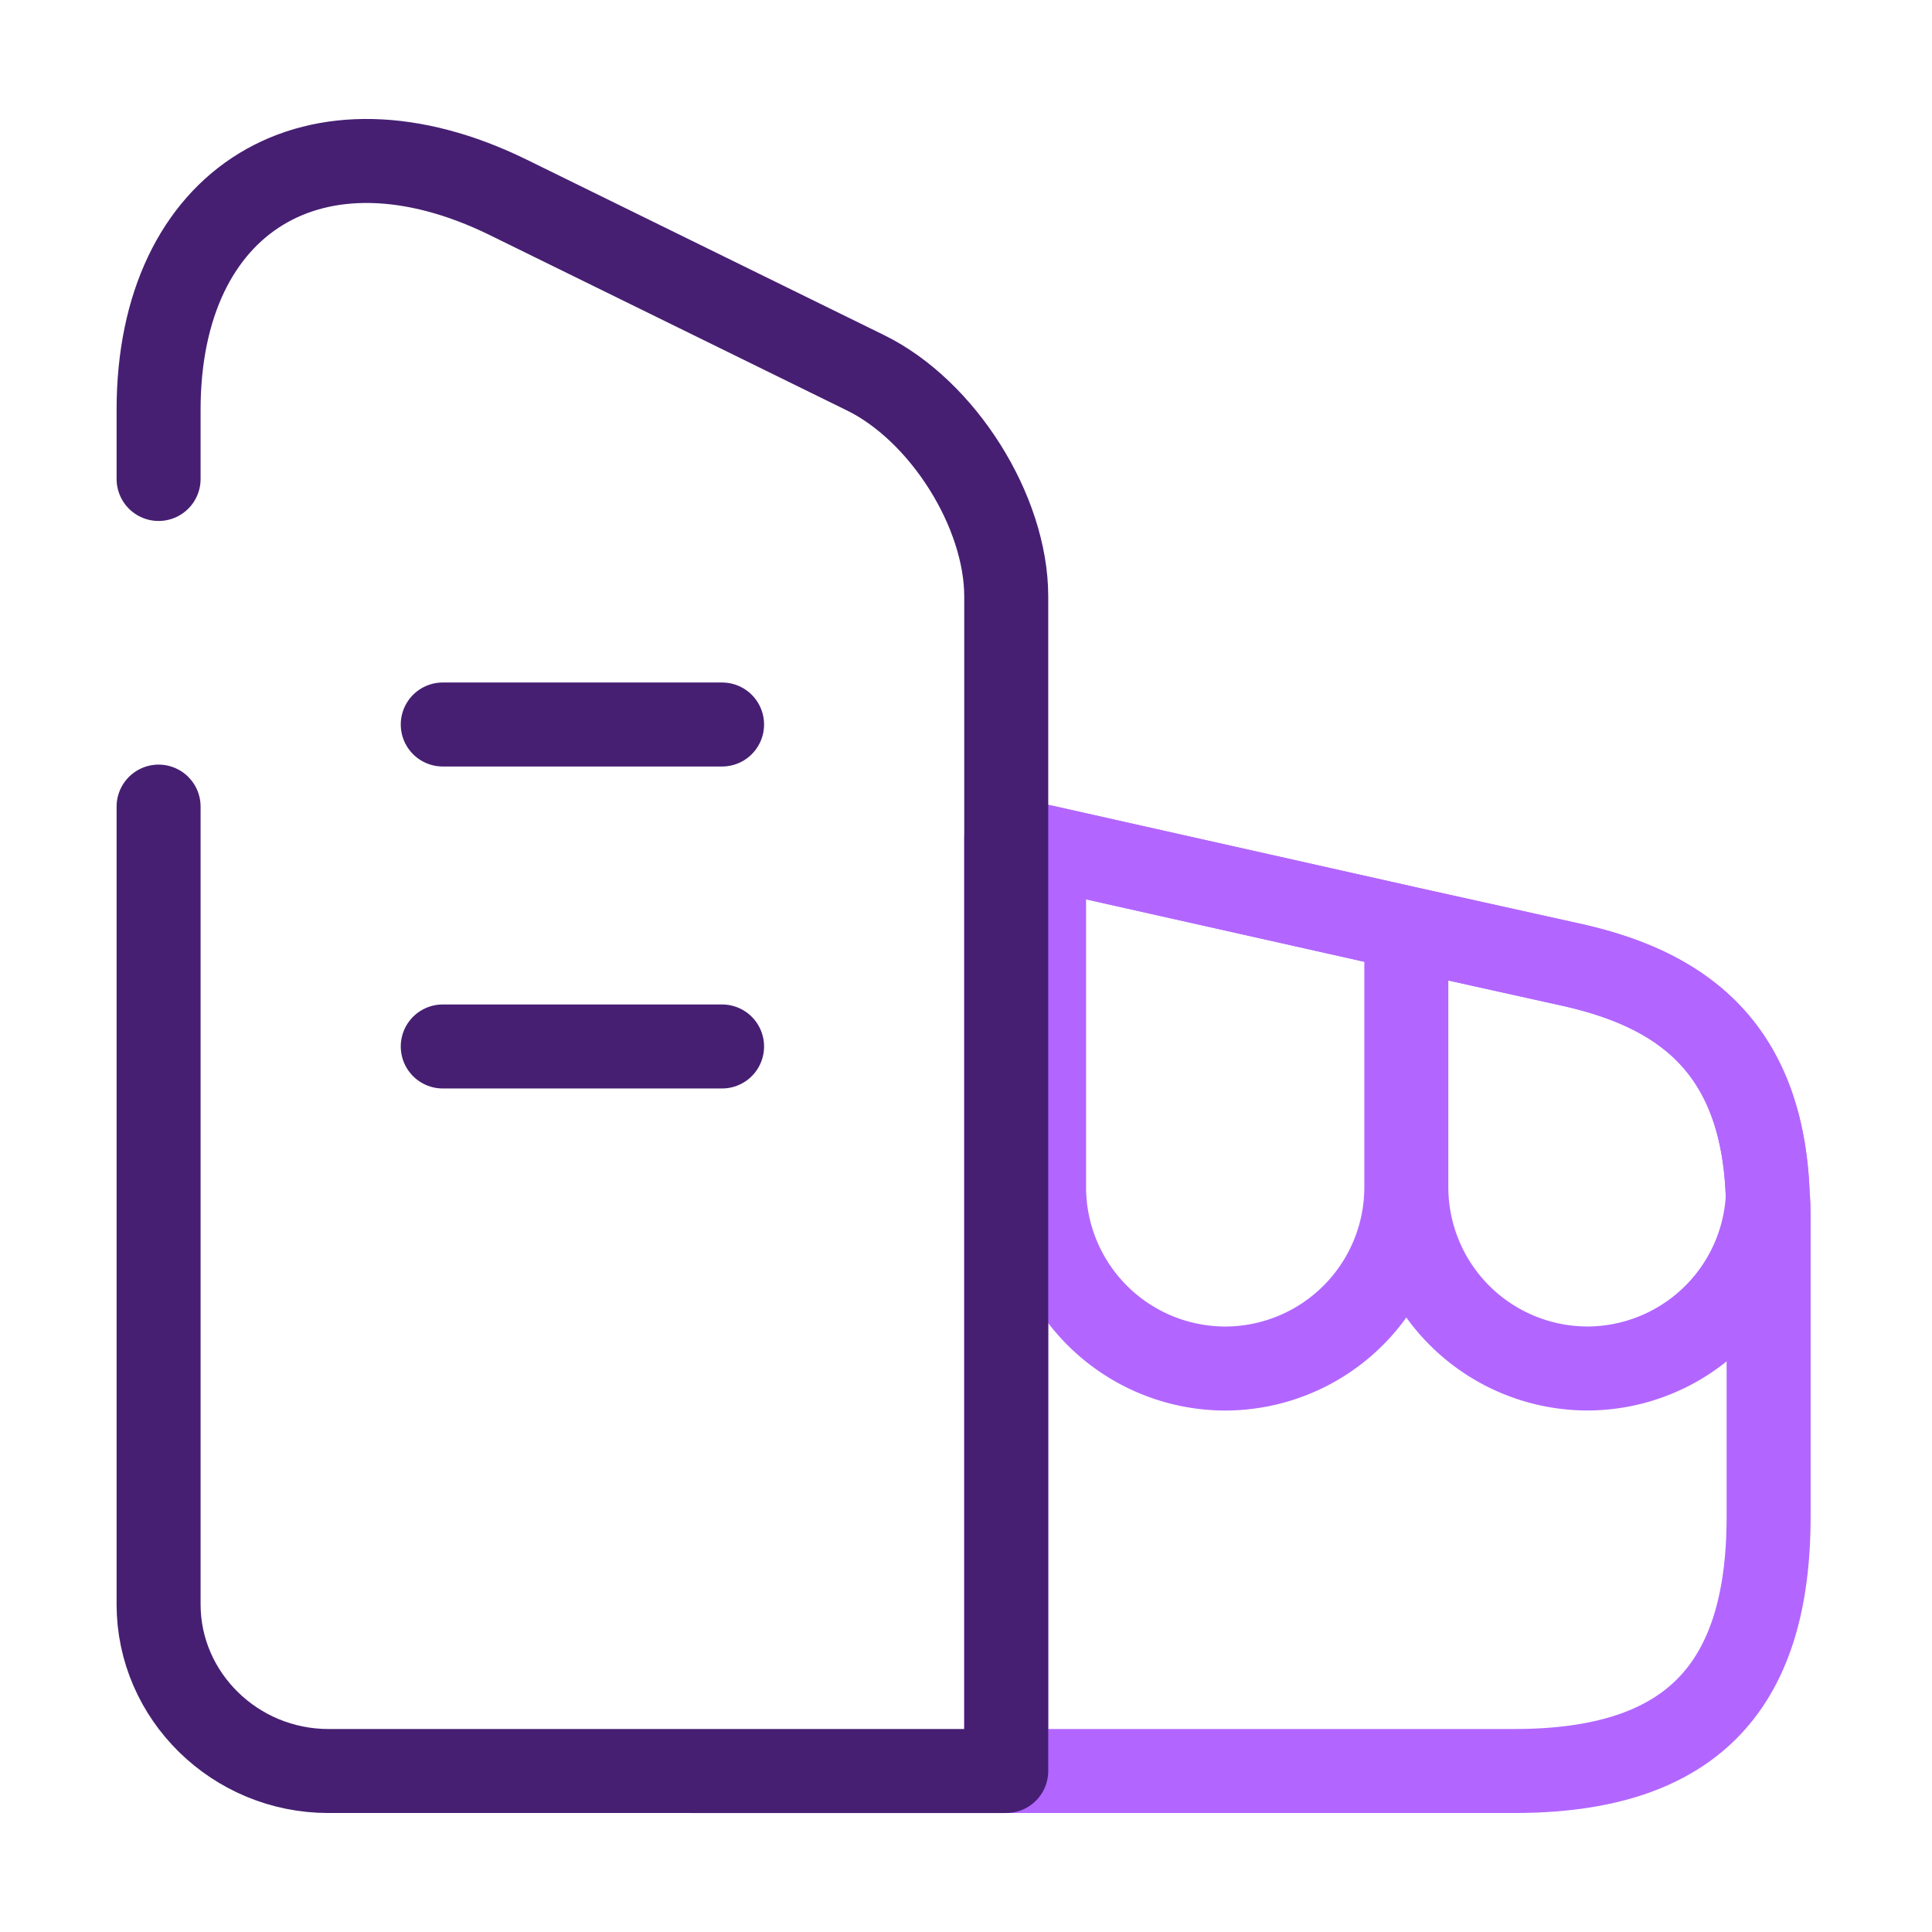 <svg width="46" height="46" fill="none" xmlns="http://www.w3.org/2000/svg"><path d="M42.11 28.865v7.245c0 4.14-1.917 6.057-6.057 6.057H23.958V19.972l.901.191 8.625 1.936 3.891.863c2.53.555 4.6 1.859 4.715 5.539.02.115.02.23.02.364z" stroke="#B266FF" stroke-width="2" stroke-linecap="round" stroke-linejoin="round"/><path d="M10.542 17.25h6.65m-6.65 7.666h6.65" stroke="#461F72" stroke-width="2" stroke-linecap="round" stroke-linejoin="round"/><path d="M33.484 22.1v6.171a4.319 4.319 0 01-4.312 4.313 4.319 4.319 0 01-4.313-4.313v-8.107l8.625 1.935zm8.606 6.4a4.31 4.31 0 01-4.293 4.083 4.319 4.319 0 01-4.313-4.312v-6.172l3.891.863c2.53.555 4.6 1.859 4.715 5.539z" stroke="#B266FF" stroke-width="2" stroke-linecap="round" stroke-linejoin="round"/><path d="M3.776 11.404V9.756c0-5.022 3.737-7.303 8.318-5.06l8.51 4.178c1.84.9 3.354 3.297 3.354 5.328v27.965H7.82c-2.223 0-4.044-1.783-4.044-3.968V19.205" stroke="#461F72" stroke-width="2" stroke-linecap="round" stroke-linejoin="round"/></svg>